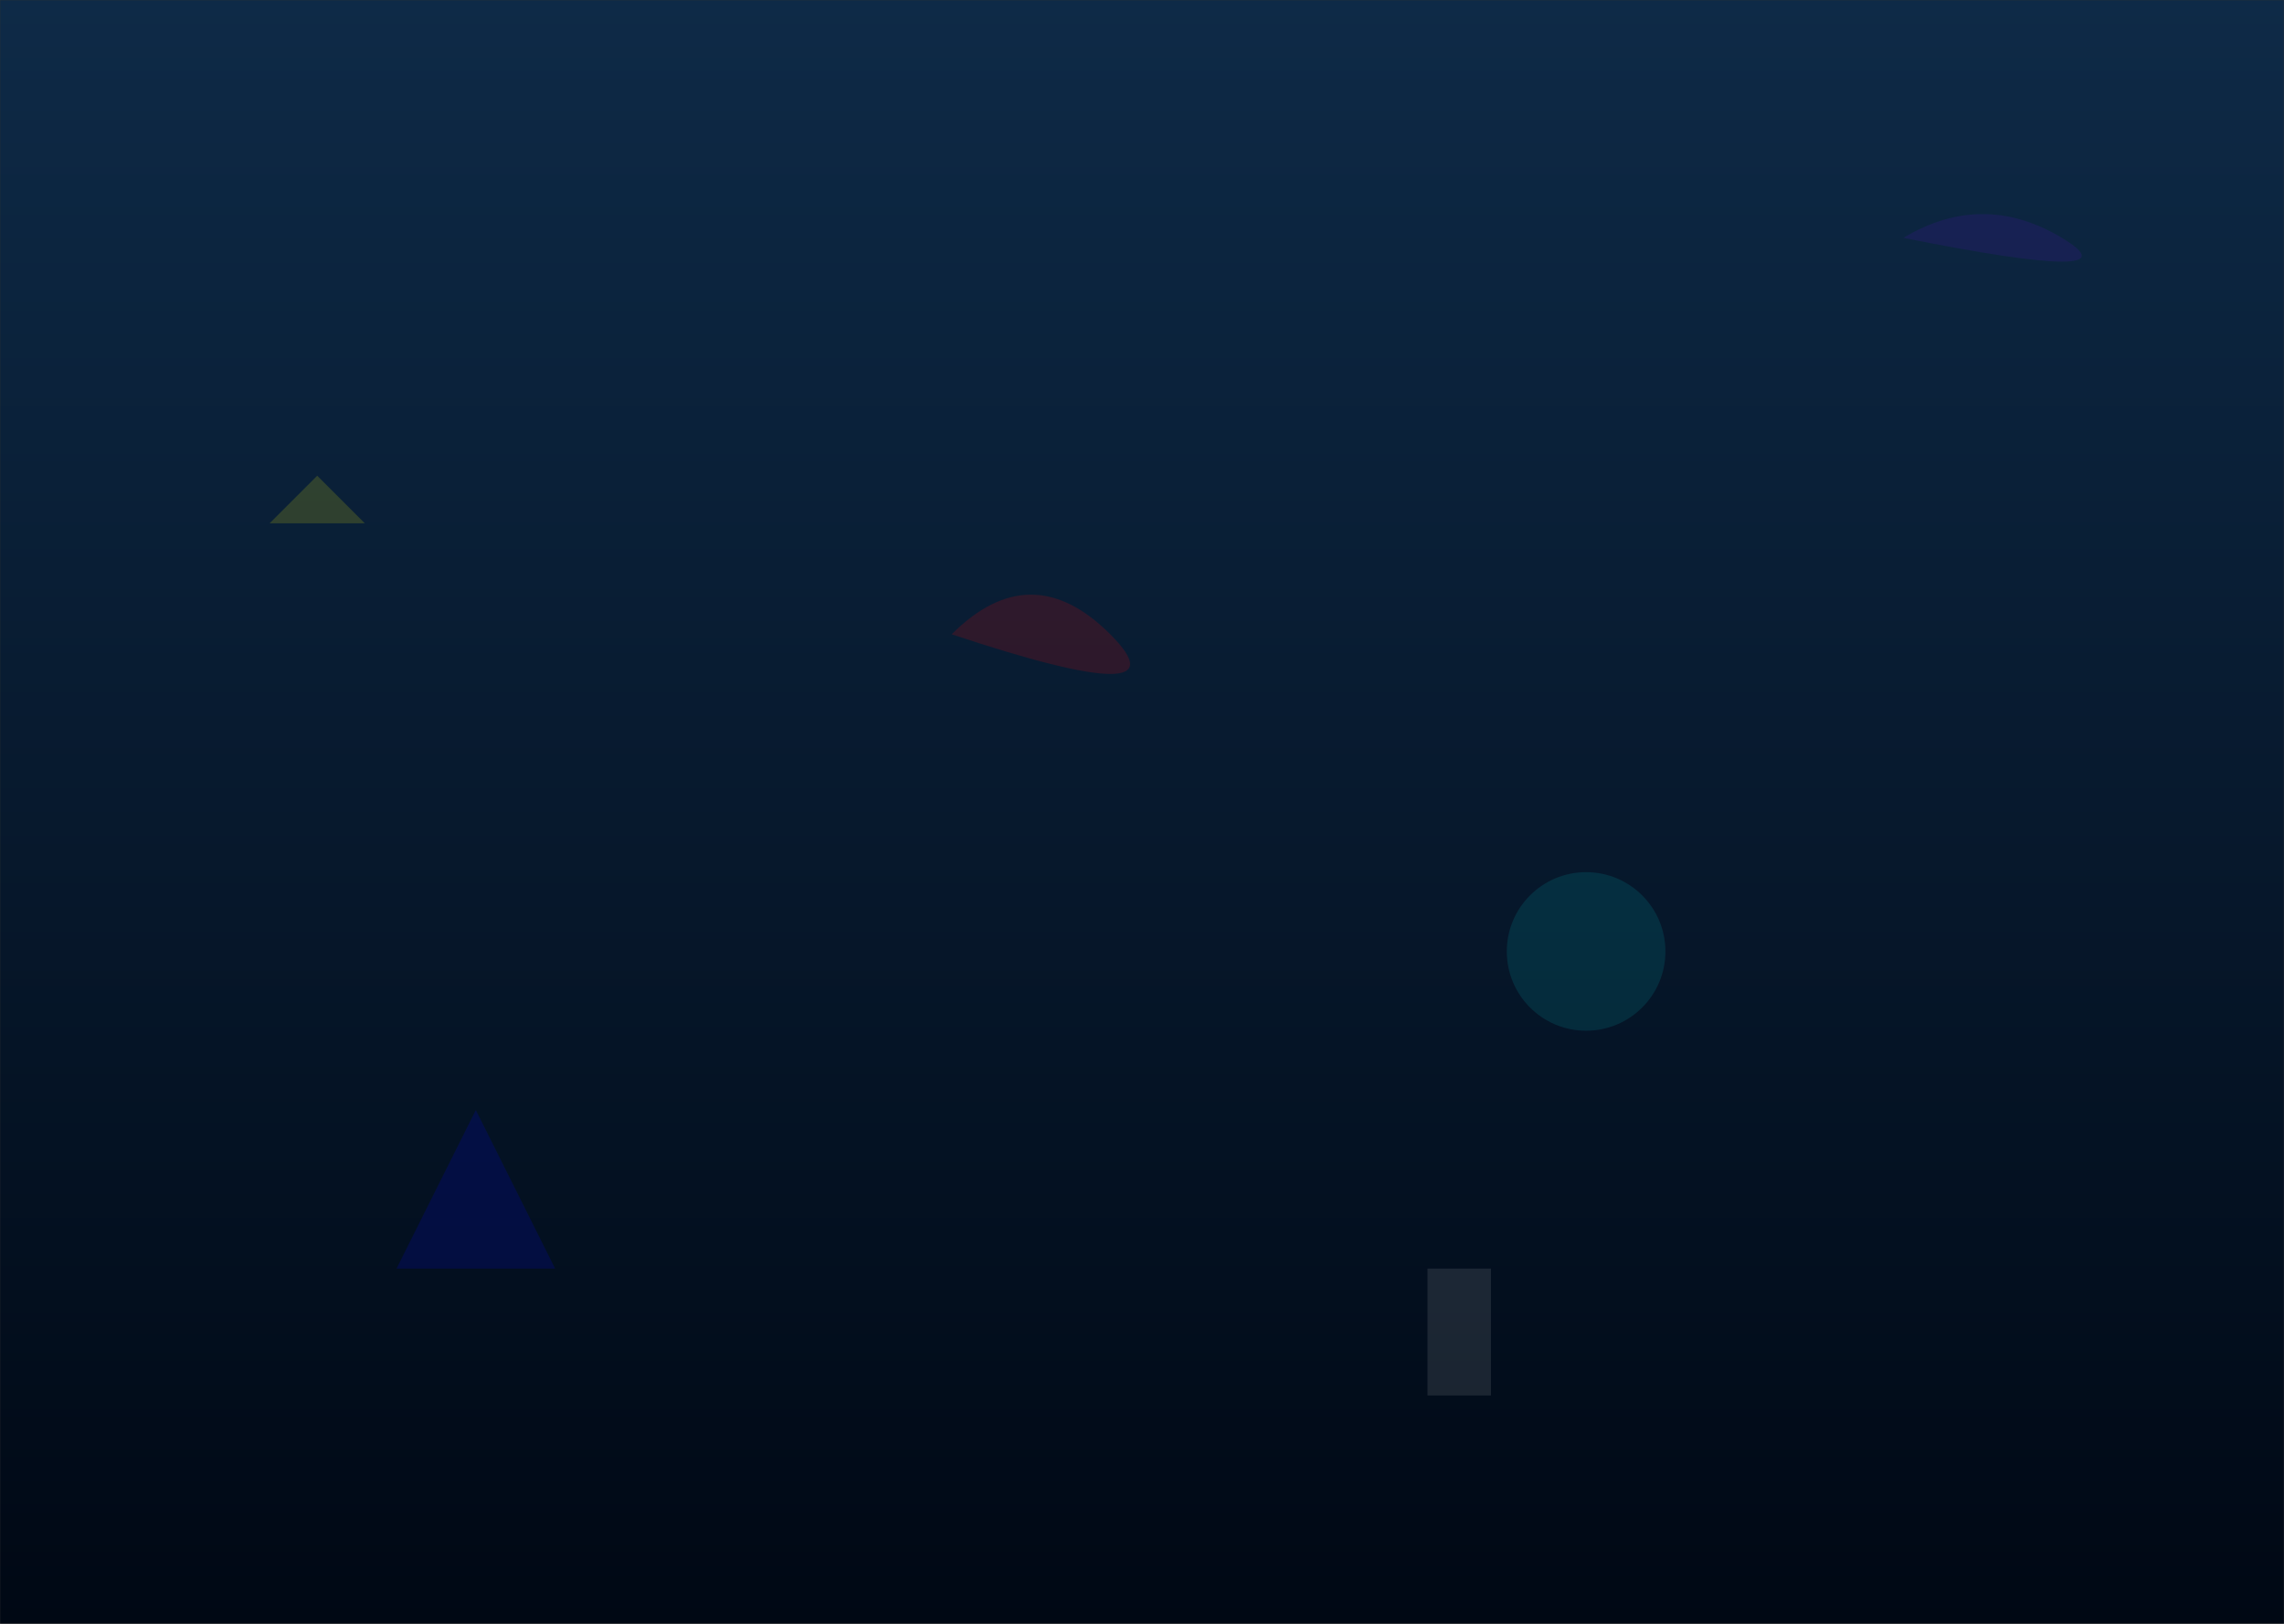 <svg xmlns="http://www.w3.org/2000/svg" width="1440" height="1024" preserveAspectRatio="none"><rect width="100%" height="100%" fill="#333333" stroke="none"/><g mask="url(&quot;#SvgjsMask1001&quot;)" fill="none"><path fill="url(&quot;#SvgjsLinearGradient1002&quot;)" d="M0 0h1440v1024H0z"/><path d="m200 300 30 30h-60z" fill="rgba(255, 255, 0, 0.15)" class="float1"/><path d="M600 400q50-50 100 0t-100 0z" fill="rgba(255, 0, 0, 0.15)" class="float2"/><path d="m300 700 50 100H250z" fill="rgba(0, 0, 255, 0.15)" class="float3"/><circle cx="1000" cy="600" r="50" fill="rgba(0, 255, 255, 0.1)" class="float2"/><path d="M1200 150q50-30 100 0t-100 0z" fill="rgba(128, 0, 255, 0.1)" class="float1"/><path fill="rgba(255, 255, 255, 0.1)" class="float3" d="M900 800h40v80h-40z"/></g><defs><linearGradient x1="50%" y1="0%" x2="50%" y2="100%" gradientUnits="userSpaceOnUse" id="SvgjsLinearGradient1002"><stop stop-color="#0e2a47" offset="0"/><stop stop-color="rgba(0, 8, 20, 1)" offset="1"/></linearGradient><style>@keyframes float1{0%,to{transform:translate(0,0)}50%{transform:translate(-15px,10px)}}@keyframes float2{0%,to{transform:translate(0,0)}50%{transform:translate(10px,-10px)}}@keyframes float3{0%,to{transform:translate(0,0)}50%{transform:translate(-5px,-5px)}}.float1{animation:float1 5s infinite ease-in-out}.float2{animation:float2 6s infinite ease-in-out}.float3{animation:float3 4s infinite ease-in-out}</style><mask id="SvgjsMask1001"><path fill="#fff" d="M0 0h1440v1024H0z"/></mask></defs></svg>